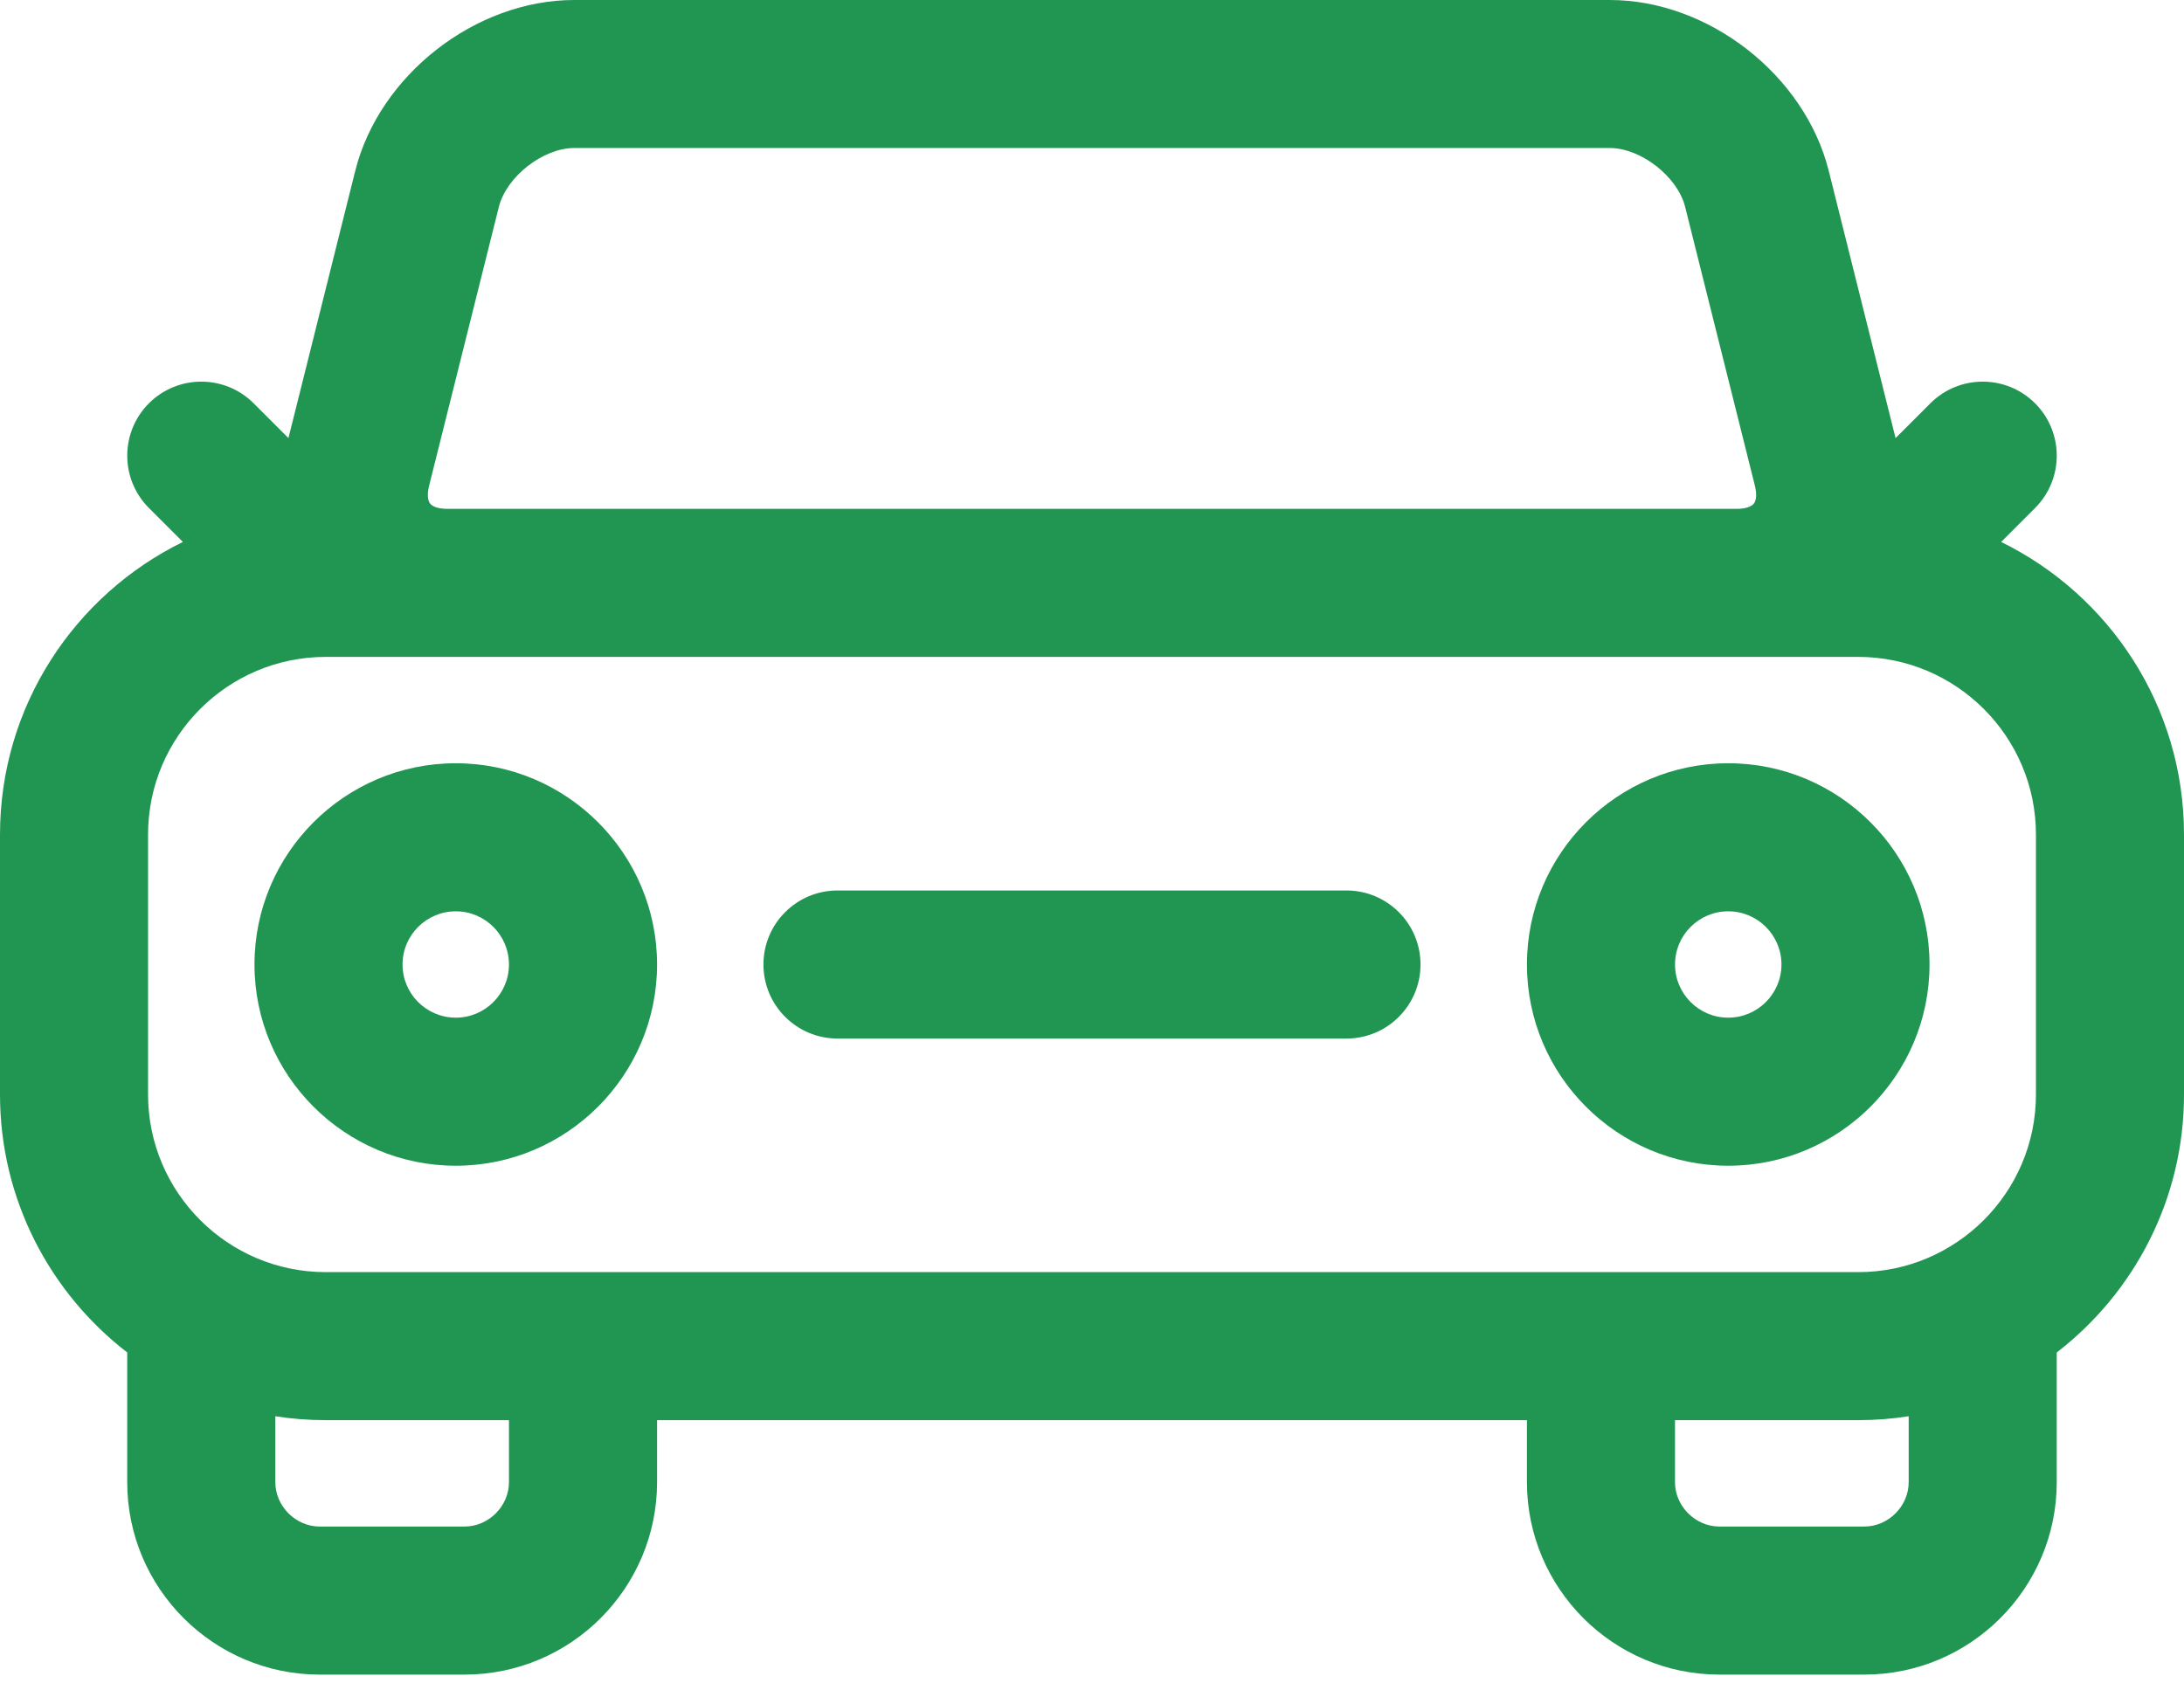 <svg width="48" height="37" viewBox="0 0 48 37" fill="none" xmlns="http://www.w3.org/2000/svg">
<path d="M43.981 11.914L44.727 11.168C45.362 10.532 45.362 9.502 44.727 8.866C44.091 8.231 43.061 8.231 42.426 8.866L41.661 9.631L40.193 3.758C39.666 1.651 37.552 0 35.38 0H12.62C10.448 0 8.334 1.651 7.807 3.758L6.339 9.631L5.574 8.866C4.939 8.231 3.909 8.231 3.273 8.866C2.638 9.502 2.638 10.532 3.273 11.168L4.019 11.914C1.641 13.079 0 15.524 0 18.346V24.061C0 26.367 1.098 28.421 2.796 29.732V32.583C2.796 34.916 4.694 36.814 7.027 36.814H10.21C12.543 36.814 14.441 34.916 14.441 32.583V31.22H33.559V32.583C33.559 34.916 35.457 36.814 37.79 36.814H40.973C43.306 36.814 45.203 34.916 45.203 32.583V29.732C46.902 28.422 48 26.368 48 24.061V18.346C48 15.524 46.359 13.079 43.981 11.914ZM9.43 10.682L10.964 4.548C11.13 3.883 11.935 3.254 12.62 3.254H35.38C36.065 3.254 36.87 3.883 37.036 4.548L38.57 10.682C38.612 10.853 38.604 10.998 38.547 11.07C38.49 11.143 38.351 11.186 38.176 11.186H9.824C9.648 11.186 9.51 11.143 9.453 11.07C9.396 10.998 9.388 10.853 9.43 10.682ZM3.254 18.346C3.254 16.193 5.006 14.441 7.159 14.441H40.841C42.994 14.441 44.746 16.193 44.746 18.346V24.061C44.746 26.214 42.994 27.966 40.841 27.966H7.159C5.006 27.966 3.254 26.214 3.254 24.061V18.346ZM11.186 32.583C11.186 33.112 10.739 33.559 10.21 33.559H7.027C6.498 33.559 6.051 33.112 6.051 32.583V31.134C6.412 31.191 6.782 31.22 7.159 31.22H11.186V32.583H11.186ZM41.949 32.583C41.949 33.112 41.502 33.559 40.973 33.559H37.79C37.261 33.559 36.813 33.112 36.813 32.583V31.22H40.841C41.218 31.22 41.588 31.191 41.949 31.134V32.583H41.949Z" fill="#219653"/>
<path d="M18.407 22.831H29.593C30.492 22.831 31.22 22.102 31.22 21.203C31.22 20.305 30.492 19.576 29.593 19.576H18.407C17.508 19.576 16.779 20.305 16.779 21.203C16.779 22.102 17.508 22.831 18.407 22.831Z" fill="#219653"/>
<path d="M10.017 25.627C12.456 25.627 14.441 23.642 14.441 21.203C14.441 18.764 12.456 16.779 10.017 16.779C7.578 16.779 5.593 18.764 5.593 21.203C5.593 23.642 7.578 25.627 10.017 25.627ZM10.017 20.034C10.662 20.034 11.186 20.558 11.186 21.203C11.186 21.848 10.662 22.372 10.017 22.372C9.372 22.372 8.847 21.848 8.847 21.203C8.847 20.558 9.372 20.034 10.017 20.034Z" fill="#219653"/>
<path d="M37.983 25.627C40.422 25.627 42.407 23.642 42.407 21.203C42.407 18.764 40.422 16.779 37.983 16.779C35.544 16.779 33.559 18.764 33.559 21.203C33.559 23.642 35.544 25.627 37.983 25.627ZM37.983 20.034C38.628 20.034 39.153 20.558 39.153 21.203C39.153 21.848 38.628 22.372 37.983 22.372C37.338 22.372 36.814 21.848 36.814 21.203C36.813 20.558 37.338 20.034 37.983 20.034Z" fill="#219653"/>
</svg>
